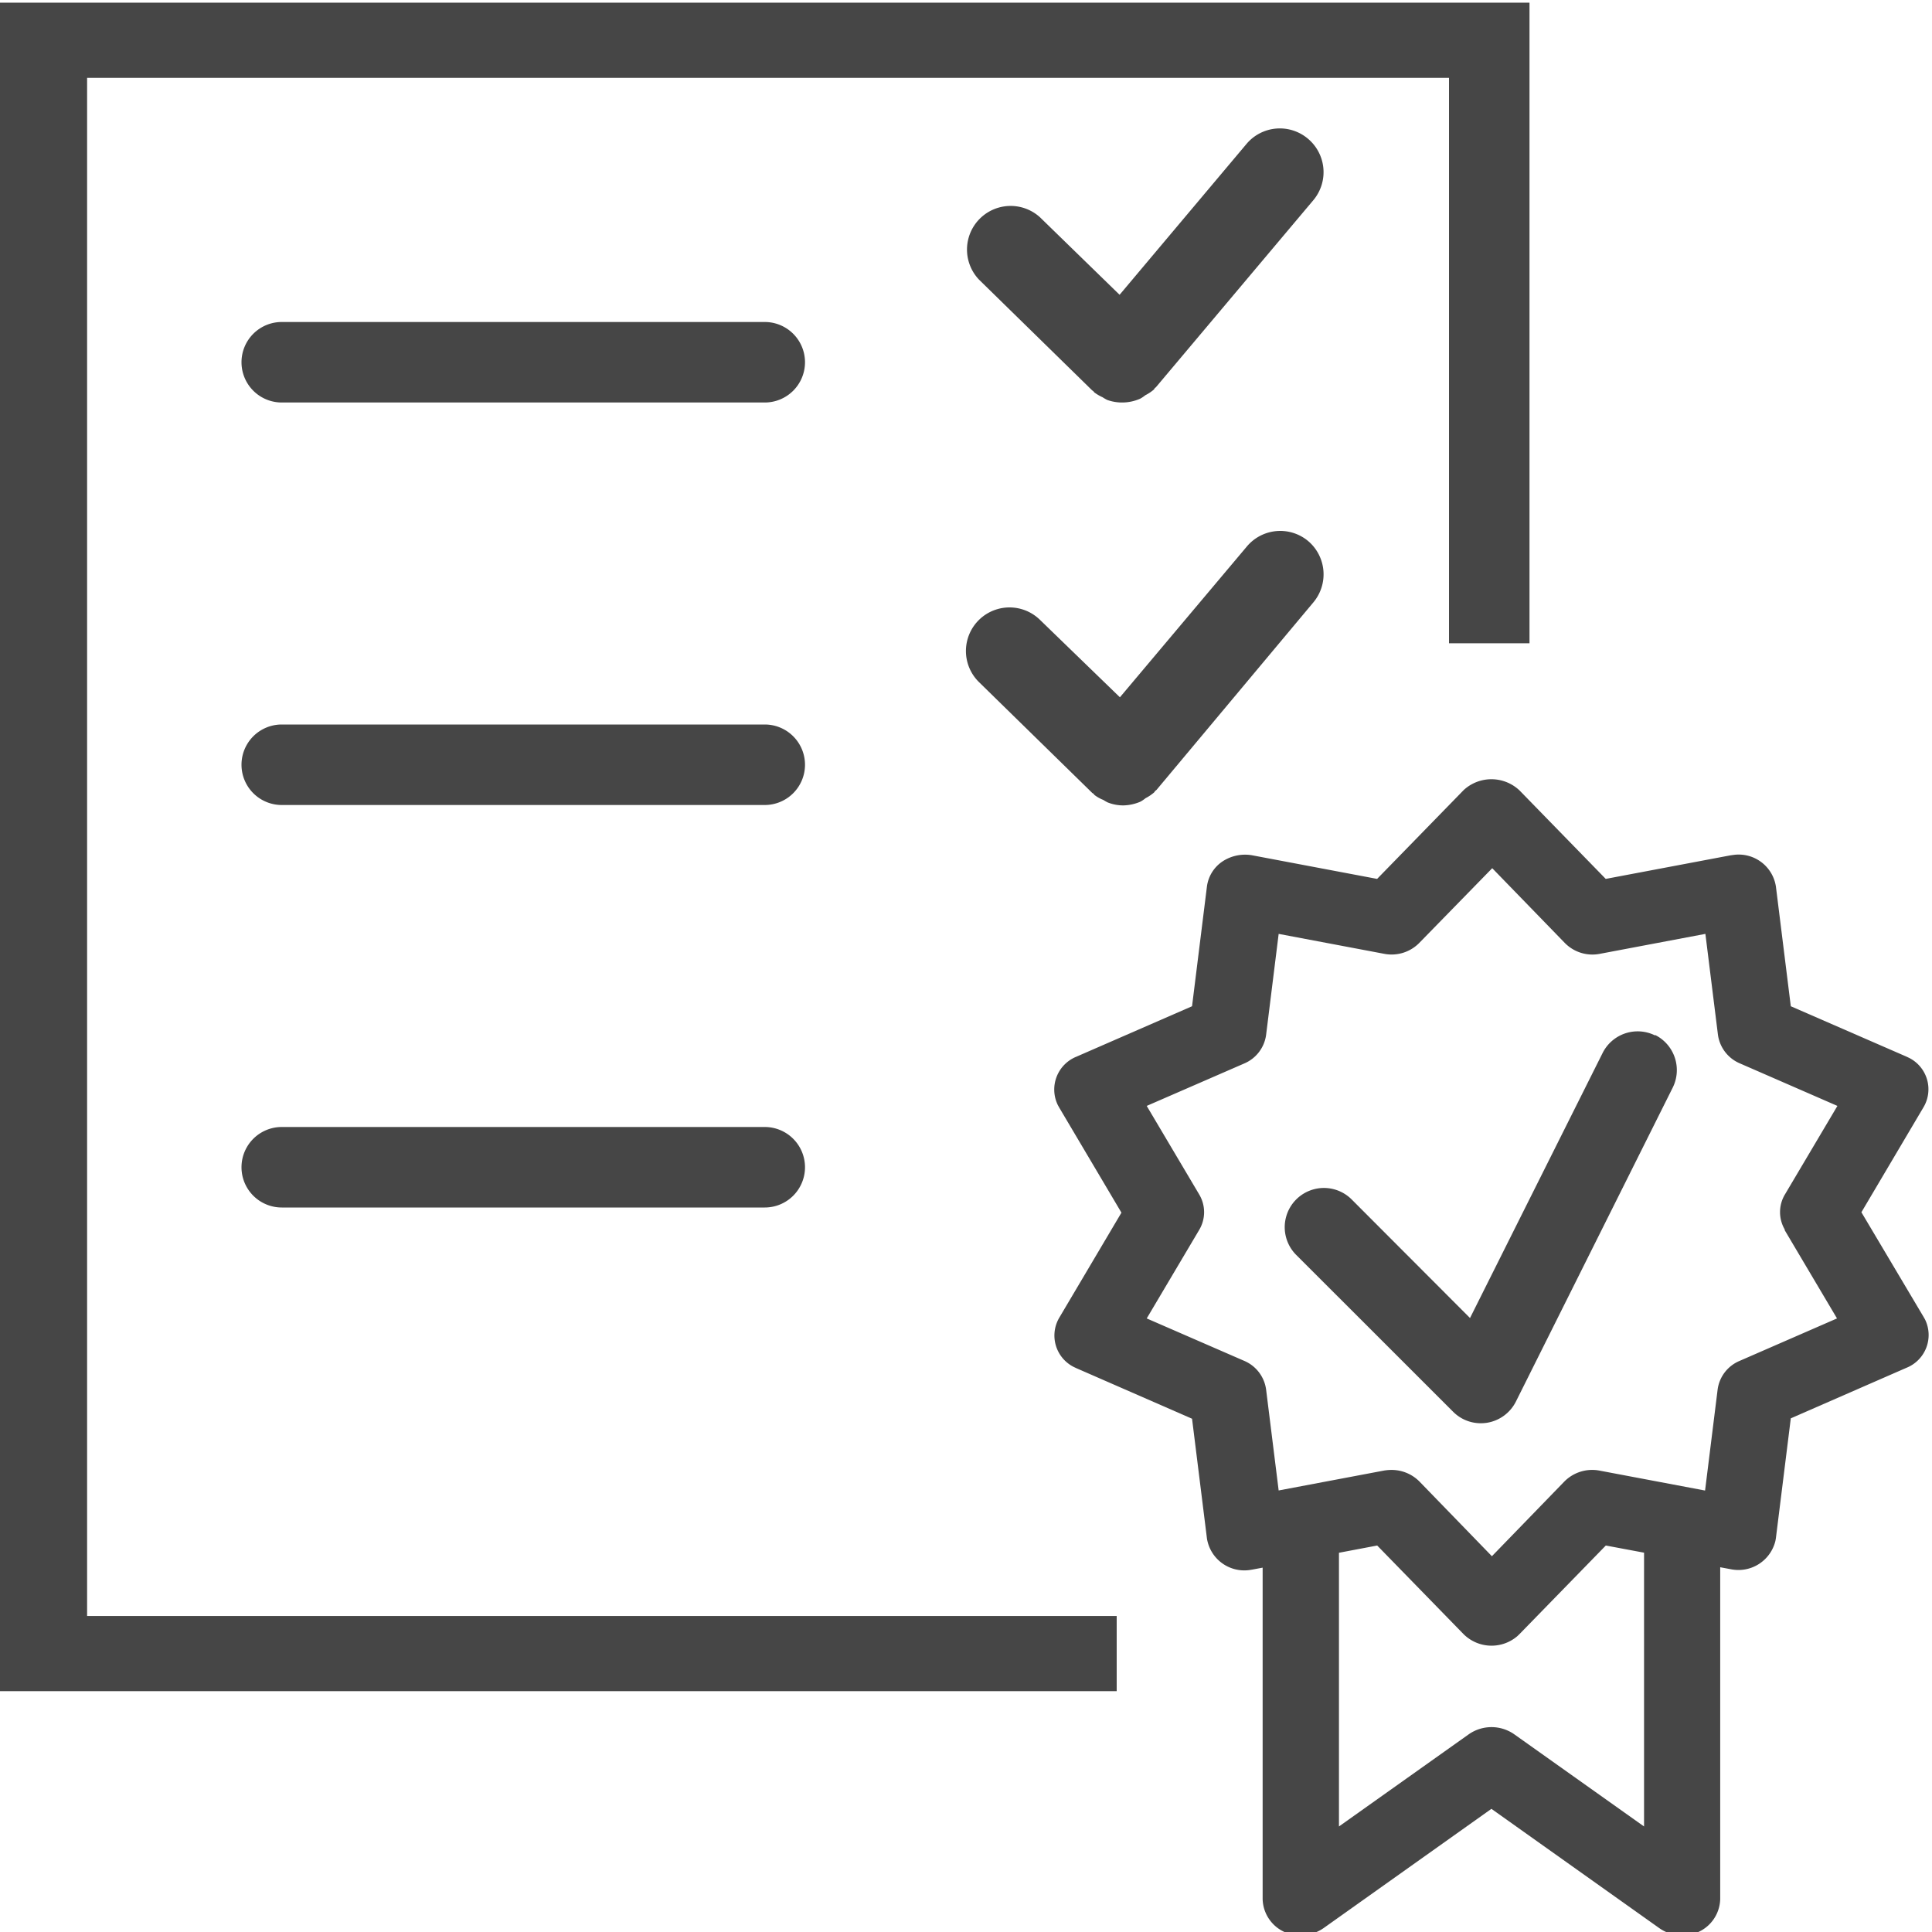 <svg id="Image" xmlns="http://www.w3.org/2000/svg" viewBox="0 0 24 24">
  <g id="g829">
    <path id="path855" d="M0,.033V21.008H13.872v-.934H1.082V.967H18V7.991h1V.033Z" class="aw-theme-iconOutline" fill="#464646"/>
    <path id="path835" d="M10,4.5A.5.5,0,0,0,9.5,4h-6a.5.5,0,0,0,0,1h6a.5.5,0,0,0,.5-.5Z" class="aw-theme-iconOutline" fill="#464646"/>
    <path id="path833" d="M10,9.5A.5.5,0,0,0,9.5,9h-6a.5.5,0,0,0,0,1h6a.5.5,0,0,0,.5-.5Z" class="aw-theme-iconOutline" fill="#464646"/>
    <path id="path831" d="M10,14.5a.5.5,0,0,0-.5-.5h-6a.5.5,0,0,0,0,1h6a.5.5,0,0,0,.5-.5Z" class="aw-theme-iconOutline" fill="#464646"/>
    <path id="path829" d="M16.249,6.72a.541.541,0,0,0-.757.065l-1.58,1.877L12.919,7.7a.541.541,0,0,0-.757.774l1.406,1.376.017.011s.007.012.013.016a.439.439,0,0,0,.108.06.474.474,0,0,0,.054.031.523.523,0,0,0,.191.037.56.56,0,0,0,.217-.047.438.438,0,0,0,.063-.043.537.537,0,0,0,.109-.074.15.15,0,0,1,.01-.016.1.1,0,0,0,.017-.013l1.948-2.329A.542.542,0,0,0,16.249,6.72Z" class="aw-theme-iconOutline" fill="#464646"/>
    <path id="path2-6" d="M20.561,12.863a.487.487,0,0,0-.653.218l-1.647,3.292L16.791,14.9a.487.487,0,0,0-.689.689l1.949,1.948a.483.483,0,0,0,.344.143.512.512,0,0,0,.078-.006.489.489,0,0,0,.358-.263l1.948-3.9a.488.488,0,0,0-.218-.654h0Z" class="aw-theme-iconOutline" fill="#464646"/>
    <path id="path4" d="M23.123,15.059l.773-1.307a.437.437,0,0,0-.181-.611l-.034-.016L22.246,12.5l-.185-1.487a.468.468,0,0,0-.526-.393l-.037.005-1.551.293-1.072-1.1a.508.508,0,0,0-.691-.005l-.005.005-1.072,1.1-1.551-.293a.51.51,0,0,0-.371.077.445.445,0,0,0-.192.31L14.808,12.5l-1.435.626a.44.44,0,0,0-.233.6l.017.031.774,1.307-.773,1.306a.437.437,0,0,0,.181.611l.034.016,1.435.627.185,1.487a.47.47,0,0,0,.526.393l.037-.006.129-.024v4.118a.462.462,0,0,0,.473.449.5.5,0,0,0,.285-.09l2.084-1.481,2.084,1.481a.487.487,0,0,0,.285.09.462.462,0,0,0,.473-.449h0V19.469l.129.024a.473.473,0,0,0,.557-.352l.006-.035.185-1.487,1.435-.627a.439.439,0,0,0,.233-.6l-.018-.032Zm-2.7,7.63-1.611-1.144a.493.493,0,0,0-.568,0l-1.611,1.144v-3.4l.475-.09,1.072,1.1a.493.493,0,0,0,.67.025l.026-.025,1.072-1.1.475.089Zm1.745-7.411.652,1.1-1.211.528a.45.45,0,0,0-.272.355l-.156,1.255-1.308-.247a.487.487,0,0,0-.44.135l-.9.928-.9-.928a.487.487,0,0,0-.348-.144.584.584,0,0,0-.093.008l-1.308.247-.156-1.254a.453.453,0,0,0-.272-.356l-1.211-.527.652-1.1a.429.429,0,0,0,0-.44l-.652-1.1,1.211-.527a.451.451,0,0,0,.272-.355l.156-1.255,1.308.247a.482.482,0,0,0,.44-.136l.905-.927.9.927a.48.48,0,0,0,.441.136l1.307-.247.156,1.254a.453.453,0,0,0,.273.355l1.211.528-.652,1.1a.427.427,0,0,0,0,.439Z" class="aw-theme-iconOutline" fill="#464646"/>
    <path id="path2-8" d="M16.244,1.72a.541.541,0,0,0-.757.065L13.908,3.662,12.92,2.7a.542.542,0,0,0-.758.774h0l1.406,1.376a.079.079,0,0,1,.016.012s.008.011.013.015a.554.554,0,0,0,.1.058.53.53,0,0,0,.057.033A.546.546,0,0,0,13.947,5a.556.556,0,0,0,.216-.047.4.4,0,0,0,.064-.043.521.521,0,0,0,.108-.072l.011-.018s.012-.007.016-.013l1.956-2.324a.542.542,0,0,0-.074-.763Z" class="aw-theme-iconOutline" fill="#464646"/>
  </g>
</svg>
